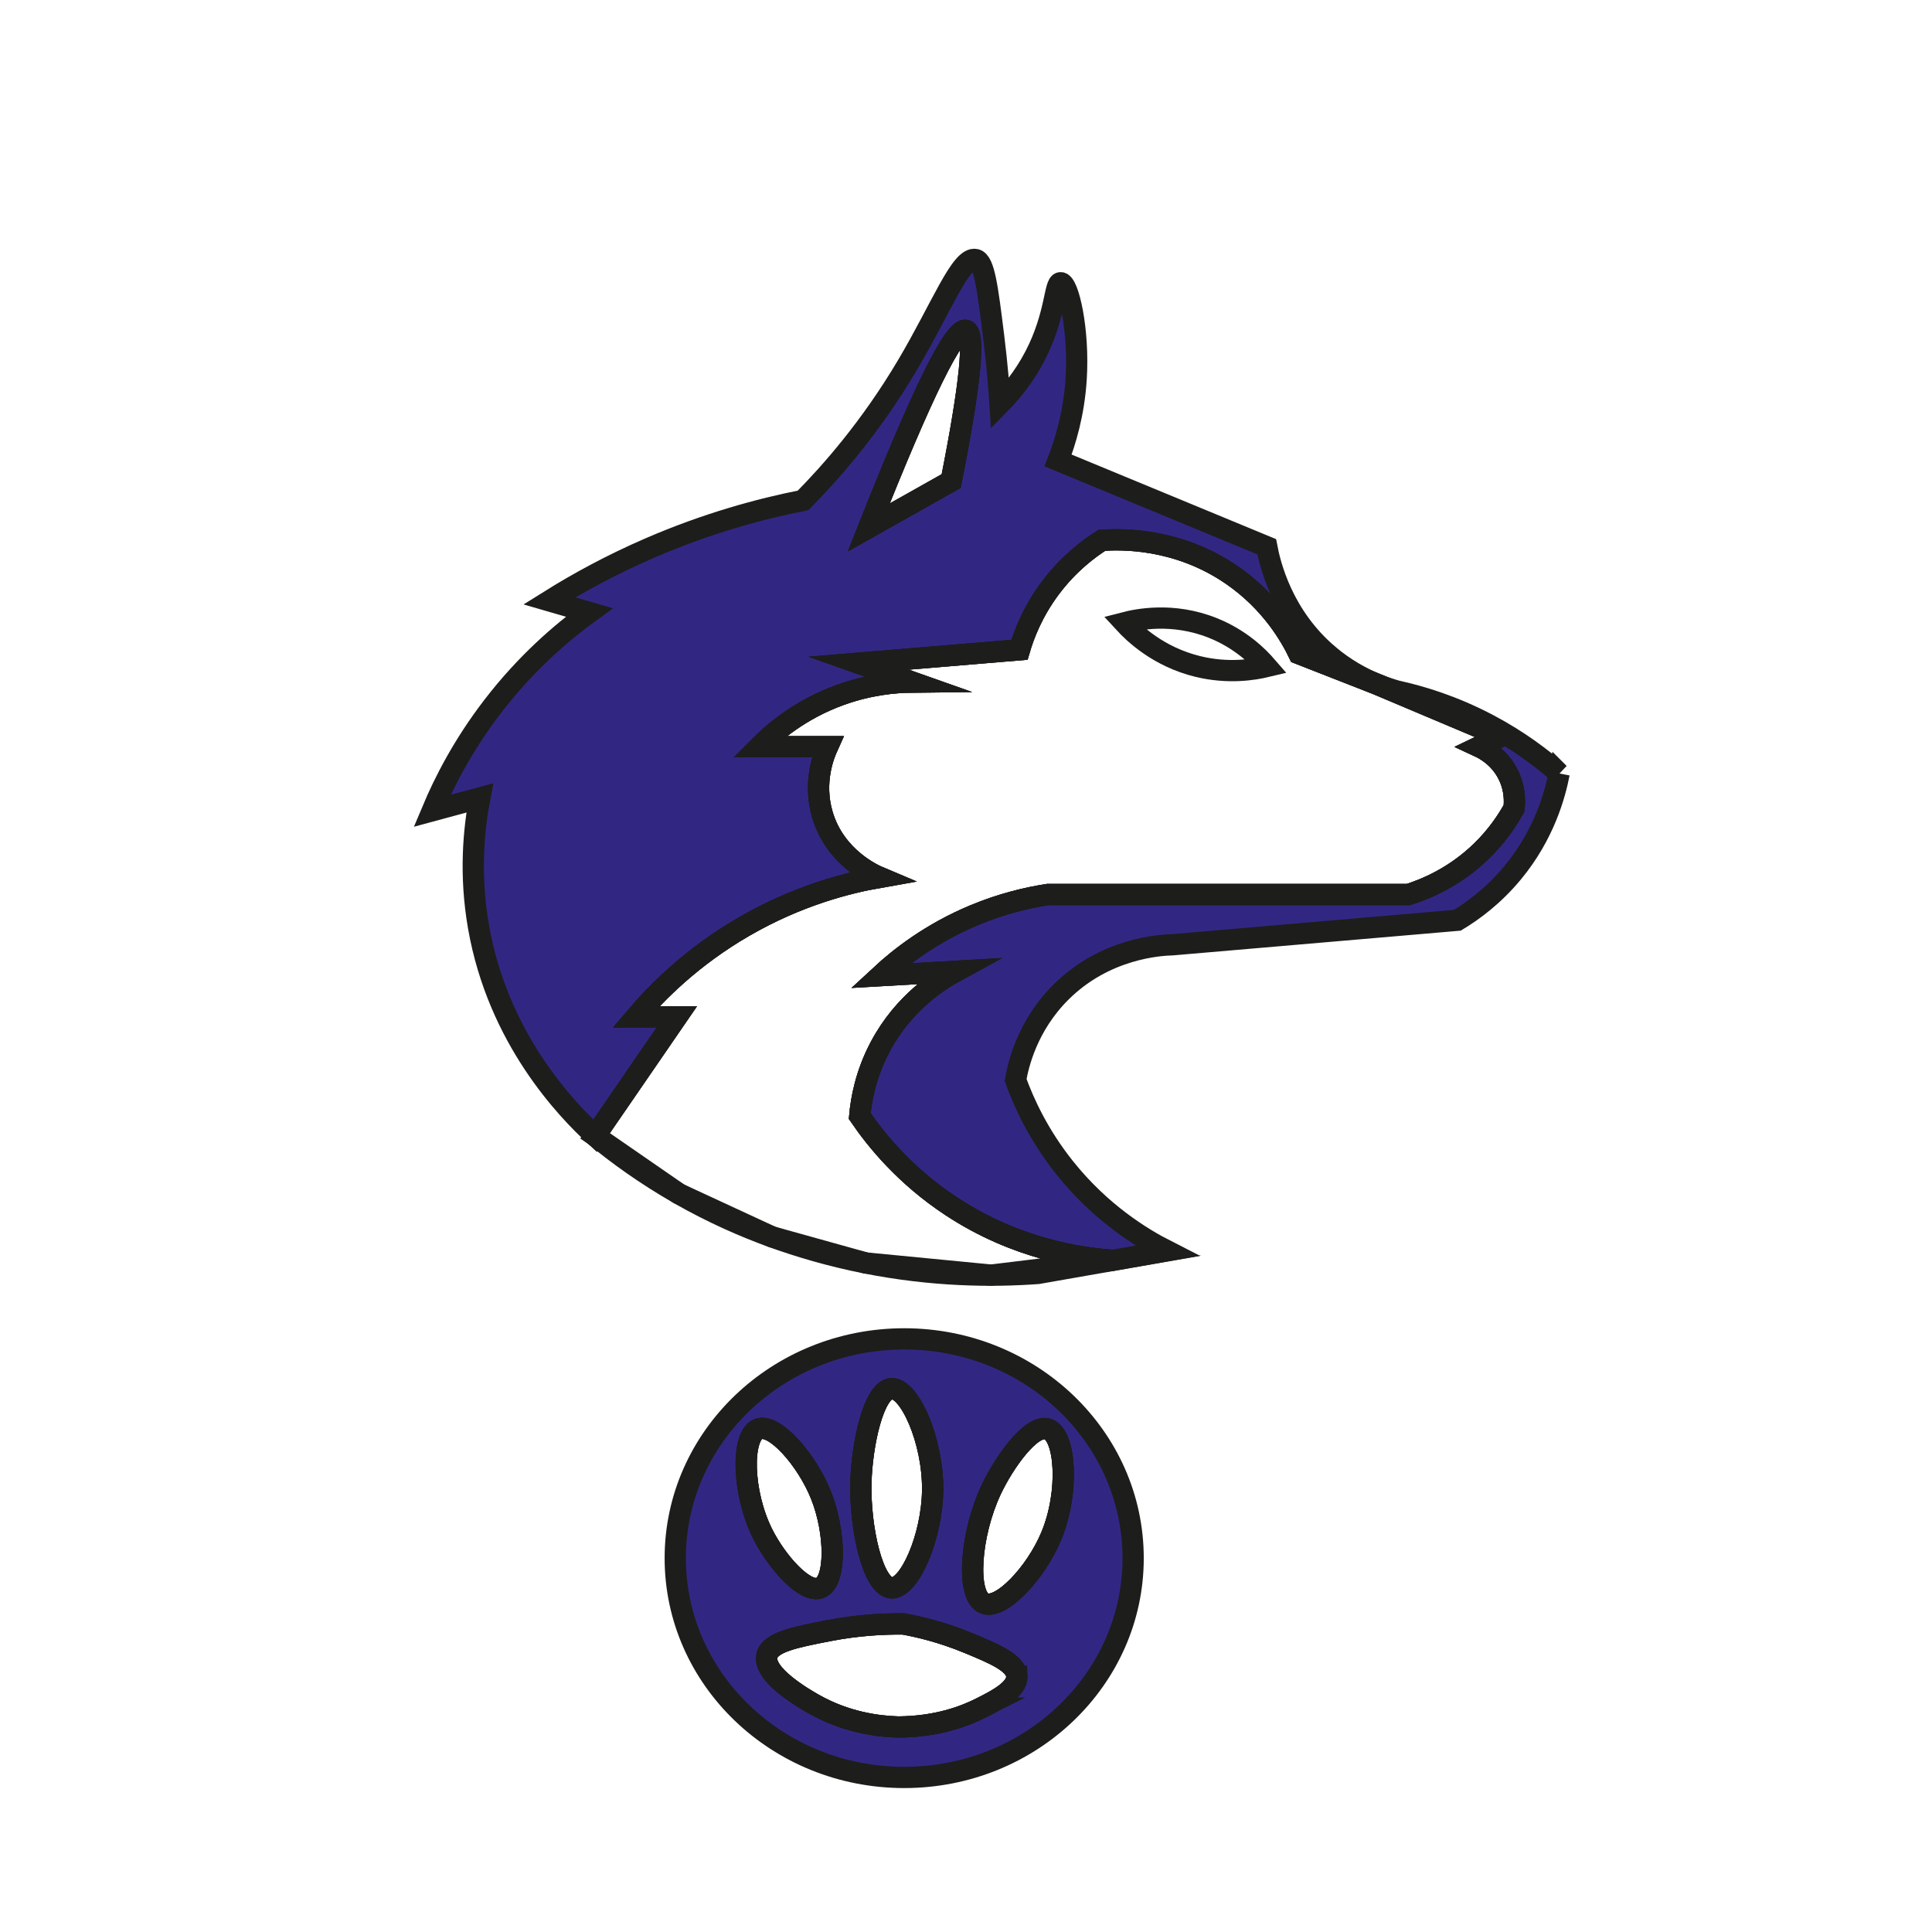 <?xml version="1.0" encoding="UTF-8"?>
<svg id="outline" xmlns="http://www.w3.org/2000/svg" version="1.1" viewBox="0 0 1000 1000">
  <!-- Generator: Adobe Illustrator 29.1.0, SVG Export Plug-In . SVG Version: 2.1.0 Build 142)  -->
  <defs>
    <style>
      .st0 {
        fill: none;
      }

      .st0, .st1 {
        stroke: #1d1d1b;
        stroke-miterlimit: 10;
        stroke-width: 11px;
      }

      .st1 {
        fill: #312783;
      }
    </style>
  </defs>
  <path class="st1" d="M687.67,339c-24.03-20.36-30.29-46.97-32-56l-108-44.67c3.72-9.59,8.18-24.05,9.33-42,1.64-25.6-4.01-50.02-8-50-3.31.02-2.33,16.87-13.33,38-5.86,11.25-12.86,19.39-18.07,24.67-.52-8.02-1.46-20.06-3.27-34.67-3.21-25.96-4.91-38.96-9.33-40-7.64-1.78-17.74,24.97-35.33,54.67-19.37,32.7-40.08,55.91-54,70-22.56,4.45-49.81,11.89-79.34,24.67-20.04,8.67-37.38,18.18-52,27.33,6.89,2,13.78,4,20.67,6-14.11,10.25-32.56,25.95-50,48.67-15.31,19.93-25.08,39.08-31.33,54,8.22-2.23,16.44-4.45,24.66-6.67-3.12,16.35-5.38,39.64-.66,66.67,10.15,58.2,45.86,94.87,60.35,108.24l42.31-61.58h-21.15c10.87-12.81,29-31.12,55.82-46.66,27.69-16.05,53.41-22.64,70.19-25.58-2.78-1.17-22.91-9.98-29.52-32.42-5.02-17.04.9-31.29,2.66-35.17h-35.33c7.34-7.39,21.2-19.34,42-26.83,14.81-5.34,27.99-6.55,37.09-6.64-9.21-3.26-18.42-6.51-27.62-9.76,27.73-2.31,55.46-4.63,83.2-6.94,2.27-7.75,6.77-19.67,16-32,9.4-12.55,19.79-20.31,26.66-24.66,9.35-.67,38.89-1.6,67.34,18,20.25,13.95,30.33,31.68,34.66,40.66,13.35,5.22,26.69,10.44,40.03,15.67-7.43-3.07-16.14-7.75-24.69-15ZM492.33,249l-42.66,24c27.64-69.79,44.42-103.79,50.33-102,4.89,1.48,2.33,27.48-7.67,78Z"/>
  <path class="st0" d="M492.33,249l-42.66,24c27.64-69.79,44.42-103.79,50.33-102,4.89,1.48,2.33,27.48-7.67,78Z"/>
  <path class="st1" d="M807,400.33c-2.1,10.94-7.65,31.56-24,51.34-9.98,12.07-20.71,19.86-28.67,24.66-49.11,4.23-98.22,8.45-147.33,12.67-6.56.19-35.08,1.72-58,24.67-17.41,17.42-21.99,37.6-23.33,45.33,4.31,11.92,11.88,28.46,25.33,45.33,18.74,23.52,39.98,36.5,52.99,43.12-9.32,1.63-18.65,3.26-27.97,4.89-16.46-1.11-49.79-5.66-83.69-28.01-23.87-15.73-38.85-34.25-47.33-46.66.76-8.51,3.08-21.78,10.67-36,12.2-22.89,30.69-34.43,38.91-38.9-12.97.75-25.94,1.49-38.91,2.23,10.15-9.41,26.24-21.99,48.66-31.33,14.32-5.97,27.46-9.04,38-10.67h186.67c8.84-2.8,23.99-8.96,38-22.67,7.95-7.77,13.22-15.72,16.67-22,.33-2.95.66-9.51-2.67-16.66-4.57-9.81-12.89-14.04-15.33-15.17,3.7-1.78,7.39-3.55,11.09-5.33-21.39-9.03-42.8-18.06-64.2-27.09,3.92,1.6,7.47,2.75,10.44,3.59,12.6,2.77,29.27,7.79,47.33,17.33,15.66,8.26,27.81,17.51,36.67,25.33Z"/>
  <path class="st0" d="M783.67,418.33c-3.45,6.28-8.72,14.23-16.67,22-14.01,13.71-29.16,19.87-38,22.67h-186.67c-10.54,1.63-23.68,4.7-38,10.67-22.42,9.34-38.51,21.92-48.66,31.33,12.97-.74,25.94-1.48,38.91-2.23-8.22,4.47-26.71,16.01-38.91,38.9-7.59,14.22-9.91,27.49-10.67,36,8.48,12.41,23.46,30.93,47.33,46.66,33.9,22.35,67.23,26.9,83.69,28.01-12.96,2.27-25.91,4.53-38.86,6.8-23.79,1.73-54.37,1.43-88.97-5.41-18.3-3.62-34.57-8.45-48.65-13.55-14.09-5.11-30.55-12.23-48.11-22.27-17.47-9.99-31.9-20.49-43.41-30l42.31-61.58h-21.15c10.87-12.81,29-31.12,55.82-46.66,27.69-16.05,53.41-22.64,70.19-25.58-2.78-1.17-22.91-9.98-29.52-32.42-5.02-17.04.9-31.29,2.66-35.17h-35.33c7.34-7.39,21.2-19.34,42-26.83,14.81-5.34,27.99-6.55,37.09-6.64-9.21-3.26-18.42-6.51-27.62-9.76,27.73-2.31,55.46-4.63,83.2-6.94,2.27-7.75,6.77-19.67,16-32,9.4-12.55,19.79-20.31,26.66-24.66,9.35-.67,38.89-1.6,67.34,18,20.25,13.95,30.33,31.68,34.66,40.66,13.35,5.22,26.69,10.44,40.03,15.67.07.03.13.06.2.08,21.4,9.03,42.81,18.06,64.2,27.09-3.7,1.78-7.39,3.55-11.09,5.33,2.44,1.13,10.76,5.36,15.33,15.17,3.33,7.15,3,13.71,2.67,16.66Z"/>
  <path class="st0" d="M783.67,418.33c-3.45,6.28-8.72,14.23-16.67,22-14.01,13.71-29.16,19.87-38,22.67h-186.67c-10.54,1.63-23.68,4.7-38,10.67-22.42,9.34-38.51,21.92-48.66,31.33,12.97-.74,25.94-1.48,38.91-2.23-8.22,4.47-26.71,16.01-38.91,38.9-7.59,14.22-9.91,27.49-10.67,36,8.48,12.41,23.46,30.93,47.33,46.66,33.9,22.35,67.23,26.9,83.69,28.01-21.01,2.56-42.01,5.11-63.02,7.66l-64.81-6.27-48.65-13.55-48.11-22.27-43.41-30,42.31-61.58h-21.15c10.87-12.81,29-31.12,55.82-46.66,27.69-16.05,53.41-22.64,70.19-25.58-2.78-1.17-22.91-9.98-29.52-32.42-5.02-17.04.9-31.29,2.66-35.17h-35.33c7.34-7.39,21.2-19.34,42-26.83,14.81-5.34,27.99-6.55,37.09-6.64-9.21-3.26-18.42-6.51-27.62-9.76,27.73-2.31,55.46-4.63,83.2-6.94,2.27-7.75,6.77-19.67,16-32,9.4-12.55,19.79-20.31,26.66-24.66,9.35-.67,38.89-1.6,67.34,18,20.25,13.95,30.33,31.68,34.66,40.66,13.35,5.22,26.69,10.44,40.03,15.67.07.03.13.06.2.08,21.4,9.03,42.81,18.06,64.2,27.09-3.7,1.78-7.39,3.55-11.09,5.33,2.44,1.13,10.76,5.36,15.33,15.17,3.33,7.15,3,13.71,2.67,16.66Z"/>
  <path class="st0" d="M492.33,249l-42.66,24c27.64-69.79,44.42-103.79,50.33-102,4.89,1.48,2.33,27.48-7.67,78Z"/>
  <path class="st0" d="M581.89,322.33c4.83,5.25,17.54,17.66,38.22,22.67,15.6,3.78,28.69,1.64,35.56,0-4.51-5.21-13.61-14.26-28-20-20.71-8.26-39.17-4.39-45.78-2.67Z"/>
  <path class="st1" d="M468.01,693c-65.45,0-118.5,50.82-118.5,113.5s53.05,113.5,118.5,113.5,118.5-50.82,118.5-113.5-53.05-113.5-118.5-113.5ZM445.61,767.36c.51-19.77,6.57-47.97,15.8-48.58,9.3-.62,21.6,26.86,21.33,52.44-.26,24.52-12.11,51.27-21.33,50.67-9.62-.63-16.41-30.99-15.8-54.53ZM392.51,739.67c8.27-3.23,25.05,15.71,32.44,34.22,7.67,19.19,7.96,44.71-.44,48-7.83,3.06-22.53-13.47-29.78-28-10.77-21.6-11.08-50.76-2.22-54.22ZM507.62,884.11c-8.33,4.19-22.56,9.66-42.67,9.78-10.33-.3-26.99-2.29-44-12-4.45-2.54-26.26-15-24-24.89,1.62-7.05,14.74-9.61,31.56-12.89,16.04-3.13,29.65-3.66,39.11-3.55,7.91,1.43,19.72,4.16,33.33,9.77,13.39,5.52,25.08,10.35,25.34,17.34.25,6.94-10.91,12.55-18.67,16.44ZM544.07,795.22c-8.09,19.33-26.18,38.23-34.67,34.67-9.38-3.94-7.35-35.39,3.55-58.67,6.7-14.29,20.83-34.23,29.34-31.55,9.26,2.91,11.43,32.47,1.78,55.55Z"/>
  <path class="st0" d="M424.51,821.89c-7.83,3.06-22.53-13.47-29.78-28-10.77-21.6-11.08-50.76-2.22-54.22,8.27-3.23,25.05,15.71,32.44,34.22,7.67,19.19,7.96,44.71-.44,48Z"/>
  <path class="st0" d="M482.73,771.22c-.26,24.52-12.11,51.27-21.33,50.67-9.62-.63-16.41-30.99-15.8-54.53.51-19.77,6.57-47.97,15.8-48.58,9.3-.62,21.6,26.86,21.33,52.44Z"/>
  <path class="st0" d="M526.3,867.67c.25,6.94-10.91,12.55-18.67,16.44-8.33,4.19-22.56,9.66-42.67,9.78-10.33-.3-26.99-2.29-44-12-4.45-2.54-26.26-15-24-24.89,1.62-7.05,14.74-9.61,31.56-12.89,16.04-3.13,29.65-3.66,39.11-3.55,7.91,1.43,19.72,4.16,33.33,9.77,13.39,5.52,25.08,10.35,25.34,17.34Z"/>
  <path class="st0" d="M544.07,795.22c-8.09,19.33-26.18,38.23-34.67,34.67-9.38-3.94-7.35-35.39,3.55-58.67,6.7-14.29,20.83-34.23,29.34-31.55,9.26,2.91,11.43,32.47,1.78,55.55Z"/>
  <path class="st0" d="M526.3,867.67c.25,6.94-10.91,12.55-18.67,16.44-8.33,4.19-22.56,9.66-42.67,9.78-10.33-.3-26.99-2.29-44-12-4.45-2.54-26.26-15-24-24.89,1.62-7.05,14.74-9.61,31.56-12.89,16.04-3.13,29.65-3.66,39.11-3.55,7.91,1.43,19.72,4.16,33.33,9.77,13.39,5.52,25.08,10.35,25.34,17.34Z"/>
  <path class="st0" d="M424.51,821.89c-7.83,3.06-22.53-13.47-29.78-28-10.77-21.6-11.08-50.76-2.22-54.22,8.27-3.23,25.05,15.71,32.44,34.22,7.67,19.19,7.96,44.71-.44,48Z"/>
  <path class="st0" d="M482.73,771.22c-.26,24.52-12.11,51.27-21.33,50.67-9.62-.63-16.41-30.99-15.8-54.53.51-19.77,6.57-47.97,15.8-48.58,9.3-.62,21.6,26.86,21.33,52.44Z"/>
  <path class="st0" d="M544.07,795.22c-8.09,19.33-26.18,38.23-34.67,34.67-9.38-3.94-7.35-35.39,3.55-58.67,6.7-14.29,20.83-34.23,29.34-31.55,9.26,2.91,11.43,32.47,1.78,55.55Z"/>
</svg>